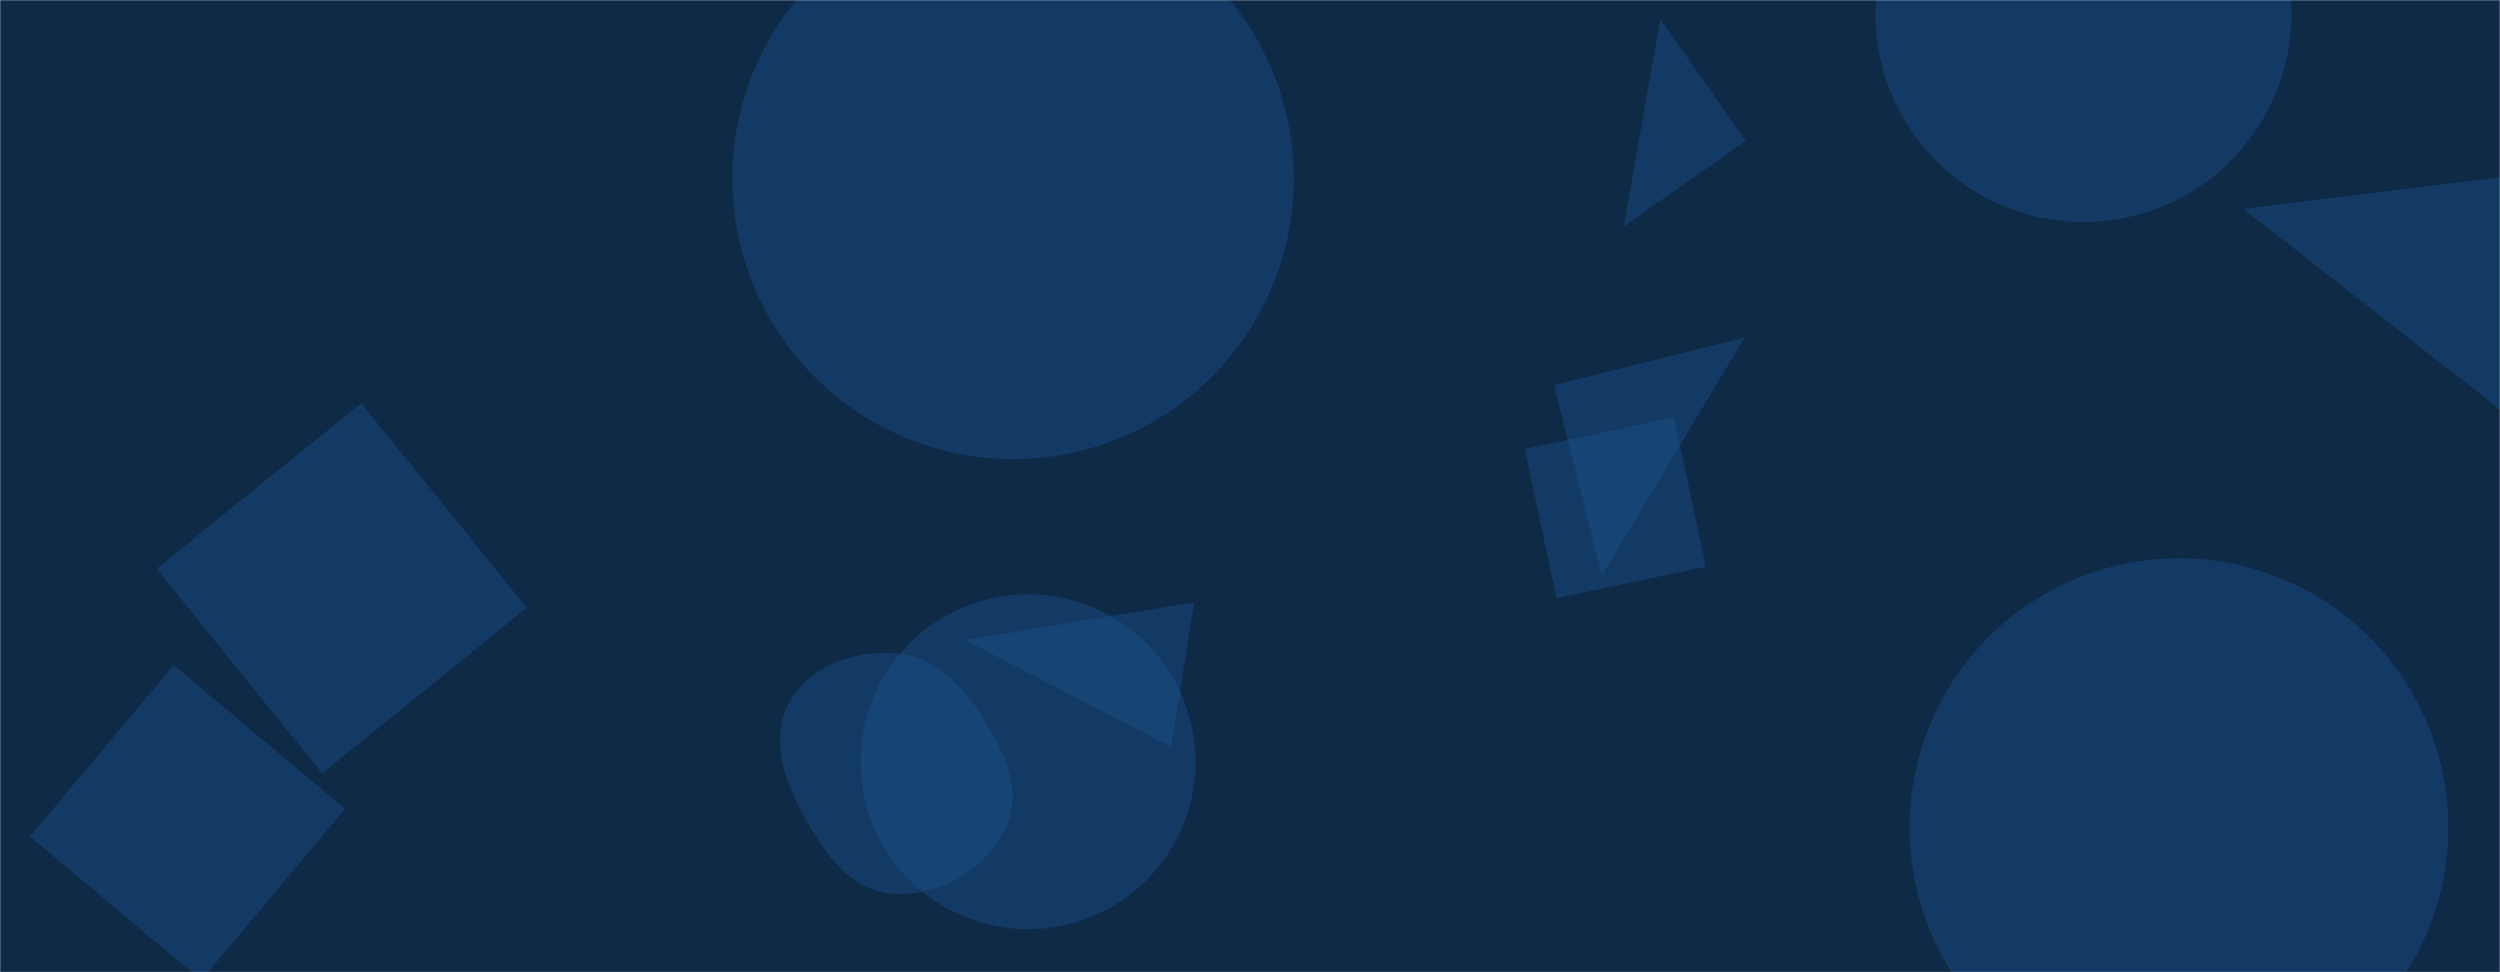 <svg xmlns="http://www.w3.org/2000/svg" version="1.1" xmlns:xlink="http://www.w3.org/1999/xlink" xmlns:svgjs="http://svgjs.dev/svgjs" width="1440" height="560" preserveAspectRatio="none" viewBox="0 0 1440 560"><g mask="url(&quot;#SvgjsMask1017&quot;)" fill="none"><rect width="1440" height="560" x="0" y="0" fill="#0e2a47"></rect><path d="M421.85 102.78 a161.69 161.69 0 1 0 323.38 0 a161.69 161.69 0 1 0 -323.38 0z" fill="rgba(28, 83, 142, 0.4)" class="triangle-float3"></path><path d="M495.71 438.77 a96.45 96.45 0 1 0 192.9 0 a96.45 96.45 0 1 0 -192.9 0z" fill="rgba(28, 83, 142, 0.4)" class="triangle-float1"></path><path d="M1005.51 81.168L956.34 10.946 935.288 130.338z" fill="rgba(28, 83, 142, 0.4)" class="triangle-float3"></path><path d="M674.609 430.307L687.82 346.891 556.09 368.781z" fill="rgba(28, 83, 142, 0.4)" class="triangle-float1"></path><path d="M514.318,514.836C541.333,516.587,567.967,500.73,579.538,476.255C589.937,454.26,577.177,430.36,563.892,409.979C552.189,392.025,535.72,377.324,514.318,376.2C490.85,374.967,466.348,383.772,454.819,404.249C443.455,424.433,451.288,448.257,462.263,468.655C474.042,490.548,489.509,513.228,514.318,514.836" fill="rgba(28, 83, 142, 0.4)" class="triangle-float2"></path><path d="M17.268 481.789L115.917 564.566 198.693 465.917 100.044 383.14z" fill="rgba(28, 83, 142, 0.4)" class="triangle-float2"></path><path d="M896.556 344.606L982.522 326.333 964.249 240.368 878.284 258.64z" fill="rgba(28, 83, 142, 0.4)" class="triangle-float2"></path><path d="M895.14 221.841L922.495 331.554 1004.853 194.487z" fill="rgba(28, 83, 142, 0.4)" class="triangle-float2"></path><path d="M1099.92 476.73 a155.15 155.15 0 1 0 310.3 0 a155.15 155.15 0 1 0 -310.3 0z" fill="rgba(28, 83, 142, 0.4)" class="triangle-float3"></path><path d="M1455.18 100.259L1292.094 120.283 1475.204 263.345z" fill="rgba(28, 83, 142, 0.4)" class="triangle-float3"></path><path d="M1080.31 8.1 a119.75 119.75 0 1 0 239.5 0 a119.75 119.75 0 1 0 -239.5 0z" fill="rgba(28, 83, 142, 0.4)" class="triangle-float3"></path><path d="M303.426 350.042L207.996 232.194 90.148 327.625 185.579 445.473z" fill="rgba(28, 83, 142, 0.4)" class="triangle-float3"></path></g><defs><mask id="SvgjsMask1017"><rect width="1440" height="560" fill="#ffffff"></rect></mask><style>
                @keyframes float1 {
                    0%{transform: translate(0, 0)}
                    50%{transform: translate(-10px, 0)}
                    100%{transform: translate(0, 0)}
                }

                .triangle-float1 {
                    animation: float1 5s infinite;
                }

                @keyframes float2 {
                    0%{transform: translate(0, 0)}
                    50%{transform: translate(-5px, -5px)}
                    100%{transform: translate(0, 0)}
                }

                .triangle-float2 {
                    animation: float2 4s infinite;
                }

                @keyframes float3 {
                    0%{transform: translate(0, 0)}
                    50%{transform: translate(0, -10px)}
                    100%{transform: translate(0, 0)}
                }

                .triangle-float3 {
                    animation: float3 6s infinite;
                }
            </style></defs></svg>